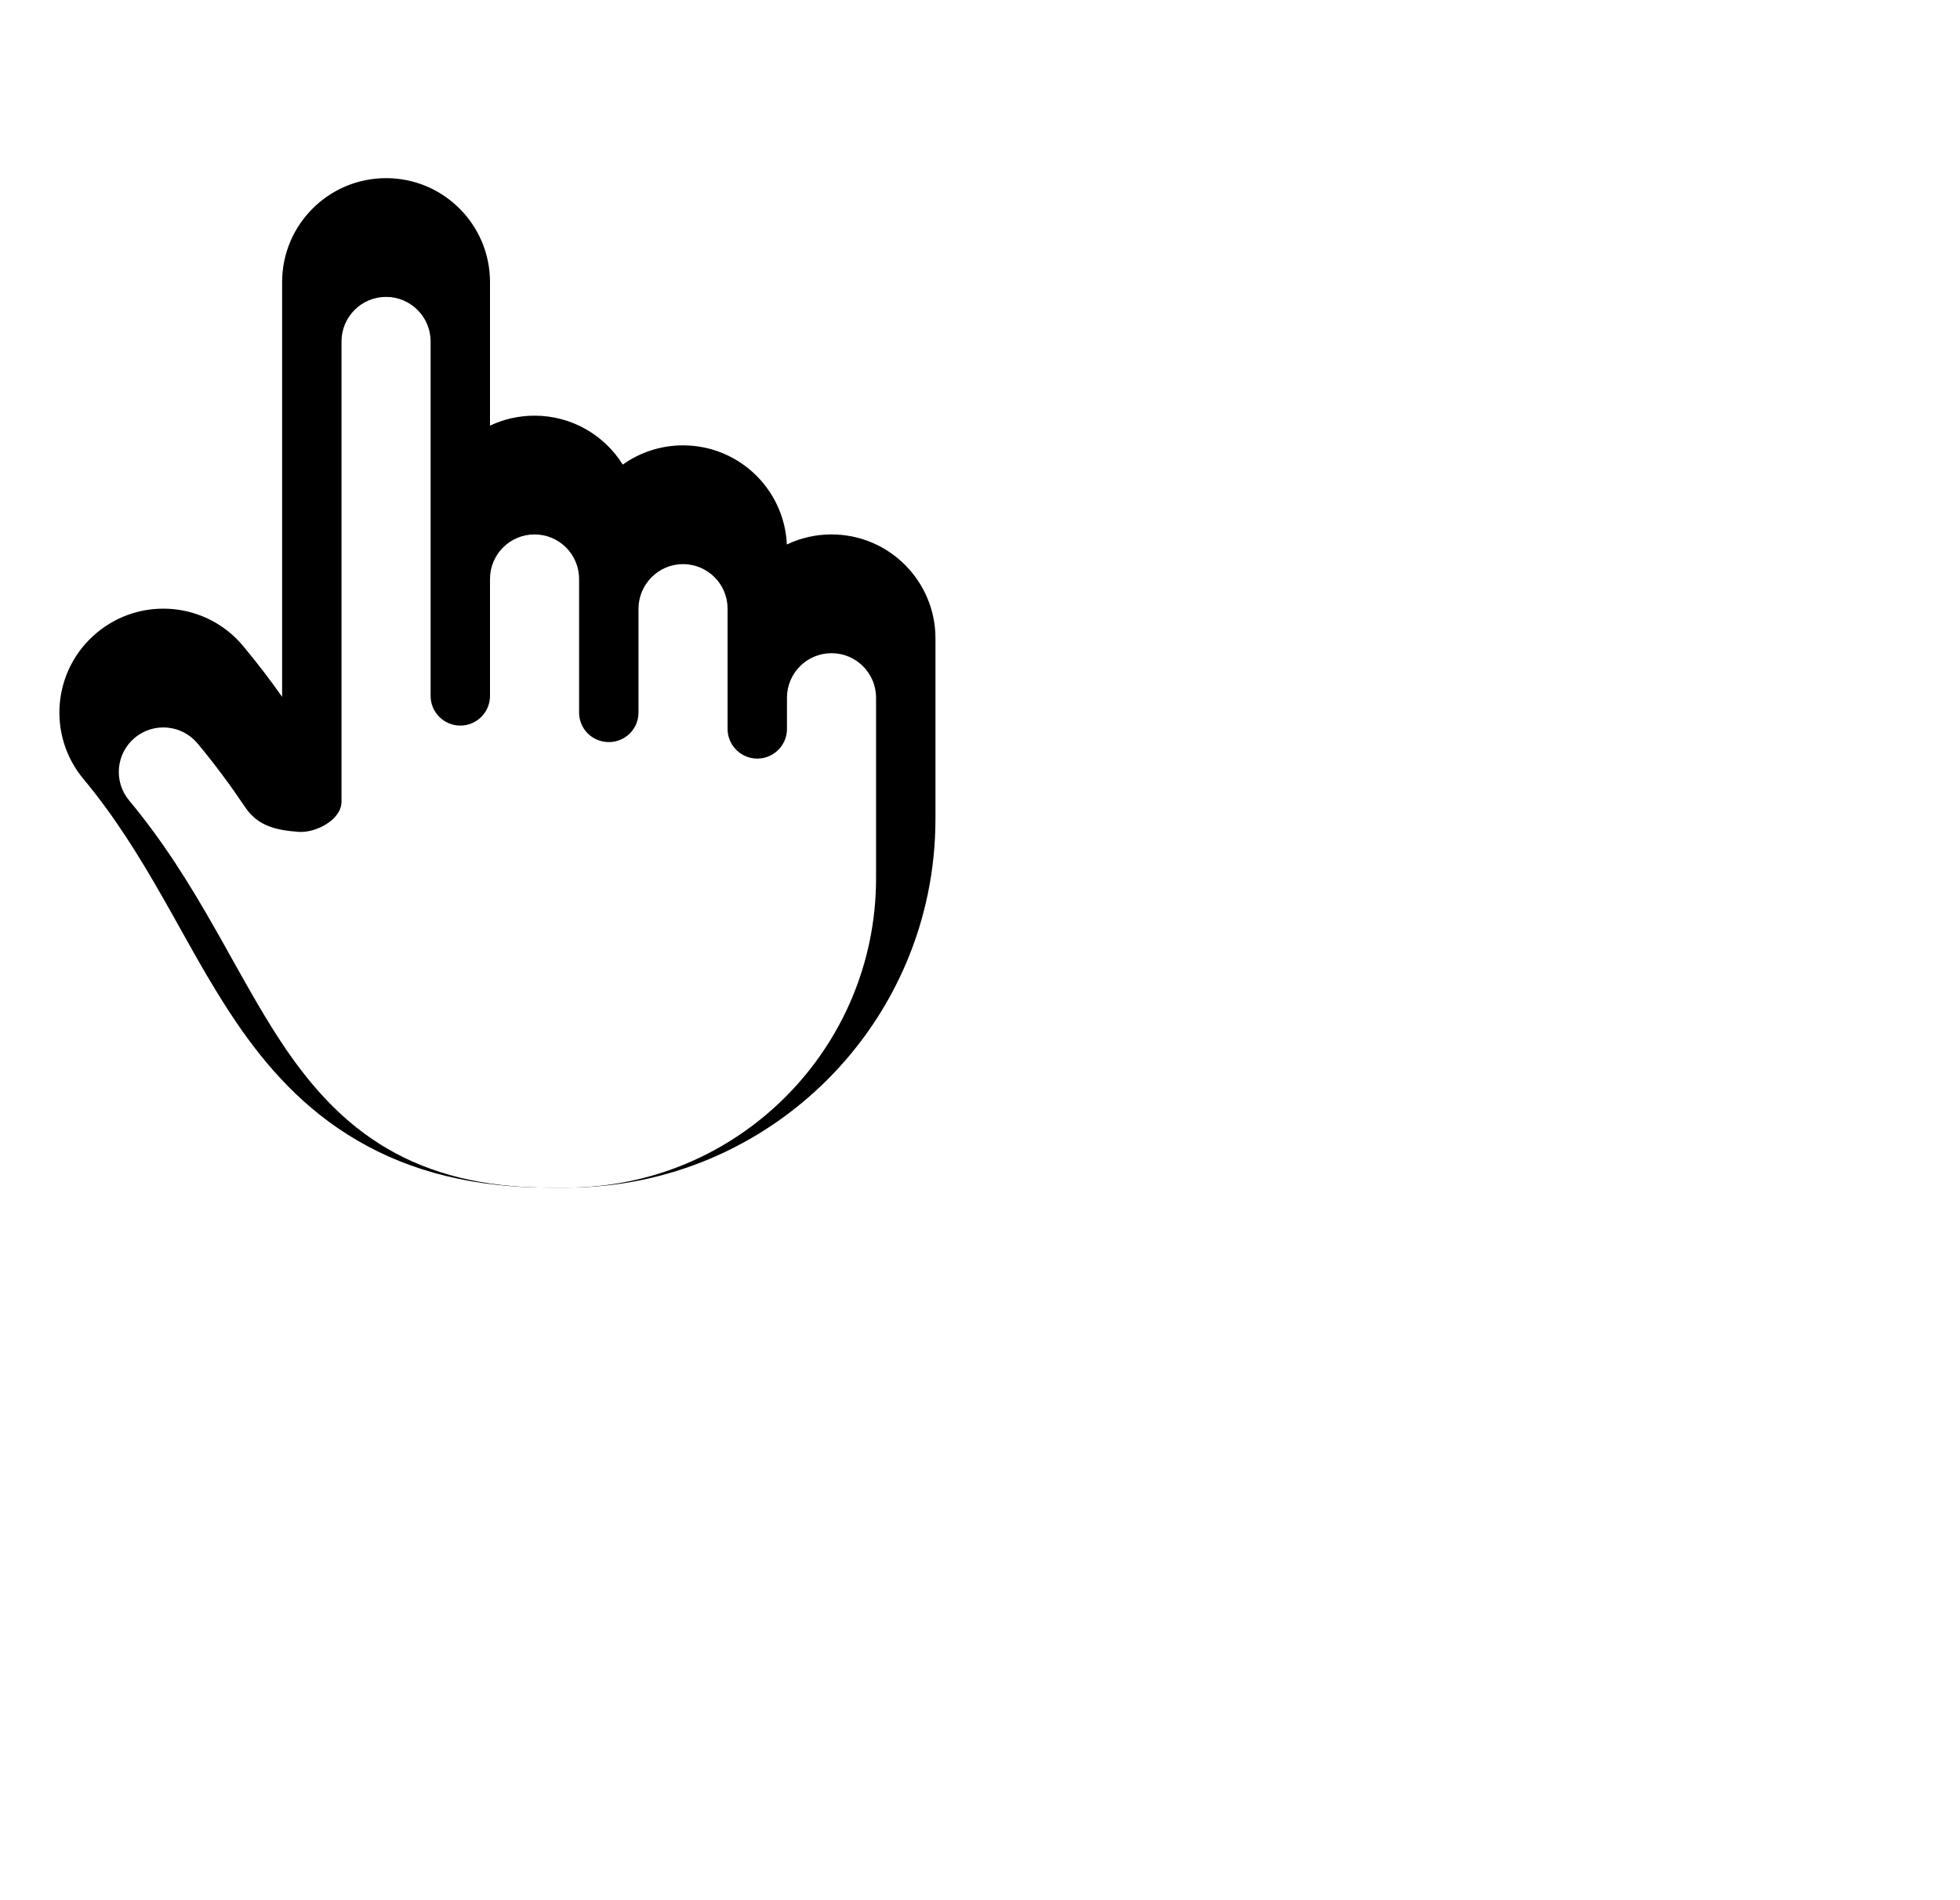 <svg width="33" height="32" viewBox="0 0 33 32" fill="none" xmlns="http://www.w3.org/2000/svg">
<g clip-path="url(#clip0_2373_9316)">
<g filter="url(#filter0_d_2373_9316)">
<path d="M1.869 15.604C1.483 14.927 1.108 14.325 0.637 13.761C-0.335 12.594 -0.177 10.86 0.99 9.887C1.786 9.223 2.848 9.086 3.75 9.438V4.75C3.75 3.231 4.981 2 6.5 2C8.019 2 9.25 3.231 9.25 4.75V6.011C9.807 6.062 10.316 6.278 10.727 6.61C10.973 6.539 11.232 6.5 11.5 6.5C12.569 6.5 13.495 7.11 13.95 8C13.967 8 13.983 8 14 8C15.519 8 16.75 9.231 16.75 10.75V11.992L16.75 11.996V12V13.79C16.75 17.772 13.522 21 9.54 21H9.25C7.861 21 6.611 20.713 5.511 20.07C4.43 19.438 3.702 18.584 3.168 17.803C2.788 17.247 2.463 16.665 2.164 16.129L2.154 16.111C2.057 15.938 1.964 15.77 1.869 15.604Z" fill="white"/>
</g>
<path fill-rule="evenodd" clip-rule="evenodd" d="M9 7C9.627 7 10.176 7.329 10.485 7.824C10.771 7.62 11.122 7.5 11.5 7.5C12.44 7.5 13.206 8.24 13.248 9.169C13.476 9.061 13.731 9 14 9C14.966 9 15.75 9.784 15.75 10.75V11.992V12V13.79C15.75 17.22 12.97 20 9.54 20H9.25C8.003 20 6.935 19.743 6.016 19.206C5.109 18.677 4.481 17.951 3.993 17.238C3.639 16.72 3.333 16.172 3.027 15.624C2.931 15.452 2.835 15.28 2.737 15.109C2.341 14.414 1.932 13.752 1.406 13.12C0.787 12.378 0.887 11.274 1.63 10.656C2.372 10.037 3.476 10.137 4.094 10.88C4.333 11.166 4.551 11.453 4.75 11.735V4.75C4.75 3.784 5.534 3 6.5 3C7.467 3 8.25 3.784 8.25 4.75V7.168C8.477 7.06 8.732 7 9 7Z" fill="black"/>
<g filter="url(#filter1_d_2373_9316)">
<path fill-rule="evenodd" clip-rule="evenodd" d="M5.028 13.009C5.311 13.03 5.75 12.809 5.75 12.5V4.75C5.75 4.336 6.086 4 6.5 4C6.914 4 7.25 4.336 7.25 4.75V10.719C7.25 10.974 7.442 11.188 7.695 11.216C7.991 11.249 8.25 11.017 8.25 10.719V8.75C8.25 8.336 8.586 8 9 8C9.414 8 9.75 8.336 9.75 8.75V11C9.75 11.255 9.942 11.466 10.195 11.494C10.491 11.527 10.75 11.298 10.75 11V9.25C10.752 8.838 11.087 8.5 11.5 8.5C11.914 8.5 12.25 8.836 12.25 9.25V11.275C12.25 11.53 12.442 11.743 12.695 11.772C12.991 11.805 13.25 11.573 13.25 11.275V10.75C13.25 10.336 13.586 10 14 10C14.414 10 14.75 10.336 14.75 10.75V13.79C14.75 16.667 12.417 19 9.539 19H9.25C8.144 19 7.258 18.774 6.52 18.343C5.788 17.915 5.26 17.318 4.818 16.674C4.492 16.197 4.19 15.655 3.89 15.119C3.796 14.949 3.701 14.78 3.606 14.614C3.2 13.9 2.757 13.18 2.174 12.48C1.909 12.162 1.952 11.689 2.27 11.424C2.588 11.159 3.061 11.202 3.326 11.52C3.625 11.878 3.889 12.239 4.128 12.594C4.346 12.92 4.669 12.982 5.028 13.009Z" fill="white"/>
</g>
</g>
<defs>
<filter id="filter0_d_2373_9316" x="-3" y="0" width="22.75" height="25" filterUnits="userSpaceOnUse" color-interpolation-filters="sRGB">
<feFlood flood-opacity="0" result="BackgroundImageFix"/>
<feColorMatrix in="SourceAlpha" type="matrix" values="0 0 0 0 0 0 0 0 0 0 0 0 0 0 0 0 0 0 127 0" result="hardAlpha"/>
<feOffset dy="1"/>
<feGaussianBlur stdDeviation="1.5"/>
<feColorMatrix type="matrix" values="0 0 0 0 0 0 0 0 0 0 0 0 0 0 0 0 0 0 0.35 0"/>
<feBlend mode="normal" in2="BackgroundImageFix" result="effect1_dropShadow_2373_9316"/>
<feBlend mode="normal" in="SourceGraphic" in2="effect1_dropShadow_2373_9316" result="shape"/>
</filter>
<filter id="filter1_d_2373_9316" x="-1" y="2" width="18.75" height="21" filterUnits="userSpaceOnUse" color-interpolation-filters="sRGB">
<feFlood flood-opacity="0" result="BackgroundImageFix"/>
<feColorMatrix in="SourceAlpha" type="matrix" values="0 0 0 0 0 0 0 0 0 0 0 0 0 0 0 0 0 0 127 0" result="hardAlpha"/>
<feOffset dy="1"/>
<feGaussianBlur stdDeviation="1.5"/>
<feColorMatrix type="matrix" values="0 0 0 0 0 0 0 0 0 0 0 0 0 0 0 0 0 0 0.35 0"/>
<feBlend mode="normal" in2="BackgroundImageFix" result="effect1_dropShadow_2373_9316"/>
<feBlend mode="normal" in="SourceGraphic" in2="effect1_dropShadow_2373_9316" result="shape"/>
</filter>
<clipPath id="clip0_2373_9316">
<rect width="33" height="32" fill="white"/>
</clipPath>
</defs>
</svg>
